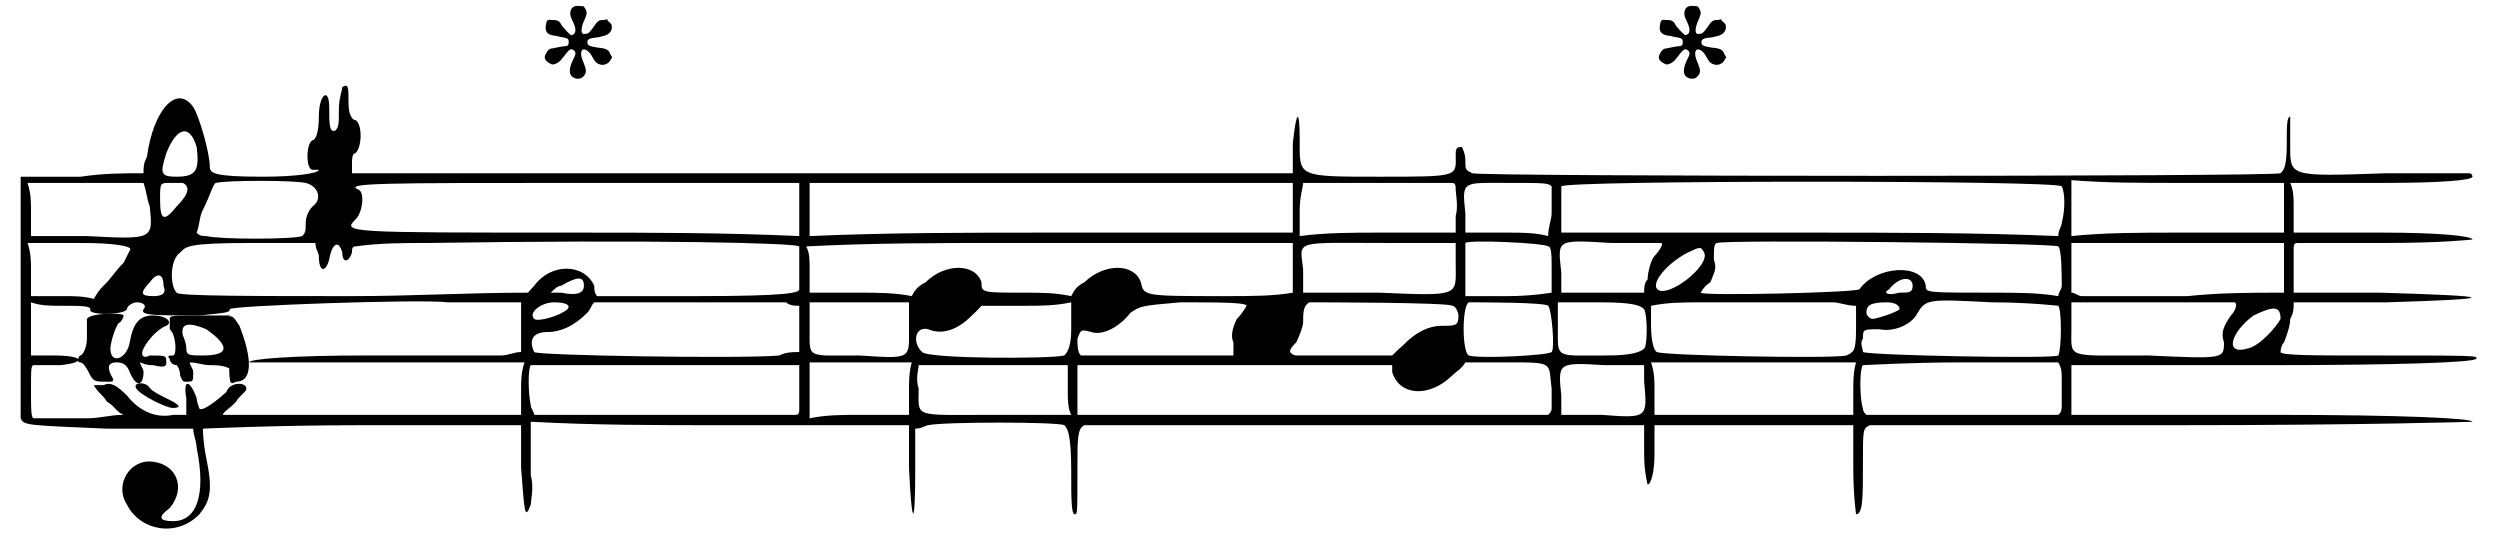 <?xml version="1.0" standalone="no"?>
<!DOCTYPE svg PUBLIC "-//W3C/DTD SVG 1.1//EN" "http://www.w3.org/Graphics/SVG/1.1/DTD/svg11.dtd">
<svg width="358px" height="77px" viewBox="0 0 3580 779" xmlns="http://www.w3.org/2000/svg" xmlns:xlink="http://www.w3.org/1999/xlink" version="1.1">
<defs>
<path id="gl24582" d="M 14 9 C 14 14 14 28 14 38 C 14 48 9 62 4 62 C 0 67 0 72 4 72 C 9 72 14 81 19 91 C 24 100 28 100 43 100 C 52 100 52 100 52 96 C 43 81 43 72 57 72 C 67 72 72 76 76 86 C 86 110 96 105 96 86 C 96 81 91 76 91 72 C 100 76 105 76 110 76 C 129 81 129 76 129 72 C 129 62 129 62 105 62 C 96 67 91 62 96 52 C 100 43 115 24 129 19 C 139 14 129 4 110 4 C 91 4 81 14 76 43 C 72 67 48 76 48 52 C 48 43 57 14 62 14 C 62 14 67 9 67 4 C 67 0 19 0 14 9 z" fill="black" /><!-- width=139 height=110 -->
<path id="gl24583" d="M 9 9 C 9 14 9 24 9 24 C 19 33 19 62 14 62 C 9 62 4 62 9 67 C 9 72 14 76 19 76 C 19 76 24 81 24 91 C 28 100 28 100 33 100 C 43 100 43 100 43 86 C 43 81 38 76 38 72 C 48 72 57 76 67 76 C 76 76 86 76 96 81 C 96 67 96 52 96 43 C 96 28 96 14 96 4 C 81 4 67 4 52 4 C 14 4 9 4 9 9 M 62 24 C 96 48 96 62 57 62 C 38 62 33 62 33 52 C 33 43 28 33 28 33 C 24 14 38 14 62 24 z" fill="black" /><!-- width=100 height=110 -->
<path id="gl24832" d="M 4 52 C 4 105 4 105 14 100 C 38 100 38 67 19 19 C 4 -5 0 0 4 52 z" fill="black" /><!-- width=43 height=110 -->
<path id="gl24579" d="M 55 9 C 48 11 46 20 51 29 C 56 39 57 45 54 49 C 52 50 51 51 50 51 C 48 51 39 41 36 37 C 33 31 31 29 23 29 C 15 28 14 29 13 36 C 11 46 15 51 28 52 C 31 53 36 54 37 54 C 45 55 46 57 46 61 C 46 65 45 67 40 67 C 37 67 28 69 23 70 C 19 70 16 72 14 76 C 9 83 11 88 19 92 C 22 94 24 94 30 91 C 34 88 34 88 38 83 C 46 72 49 70 52 72 C 57 75 57 78 52 87 C 45 102 46 111 57 114 C 62 114 64 114 67 111 C 72 106 72 102 68 92 C 63 81 63 75 66 72 C 70 70 77 75 81 84 C 85 91 88 93 94 94 C 100 94 105 91 107 86 C 108 85 108 84 109 83 C 108 81 107 80 106 78 C 104 72 100 70 88 69 C 76 67 73 66 73 61 C 73 57 76 55 89 54 C 103 51 105 49 108 43 C 109 38 109 36 105 32 C 103 31 102 30 102 28 C 100 28 98 29 96 29 C 90 29 88 30 82 39 C 77 46 75 49 70 49 C 64 51 63 44 67 33 C 71 24 72 21 72 18 C 72 16 69 10 67 9 C 65 9 57 8 55 9 z" fill="black" /><!-- width=120 height=123 -->
<path id="gl24579" d="M 55 9 C 48 11 46 20 51 29 C 56 39 57 45 54 49 C 52 50 51 51 50 51 C 48 51 39 41 36 37 C 33 31 31 29 23 29 C 15 28 14 29 13 36 C 11 46 15 51 28 52 C 31 53 36 54 37 54 C 45 55 46 57 46 61 C 46 65 45 67 40 67 C 37 67 28 69 23 70 C 19 70 16 72 14 76 C 9 83 11 88 19 92 C 22 94 24 94 30 91 C 34 88 34 88 38 83 C 46 72 49 70 52 72 C 57 75 57 78 52 87 C 45 102 46 111 57 114 C 62 114 64 114 67 111 C 72 106 72 102 68 92 C 63 81 63 75 66 72 C 70 70 77 75 81 84 C 85 91 88 93 94 94 C 100 94 105 91 107 86 C 108 85 108 84 109 83 C 108 81 107 80 106 78 C 104 72 100 70 88 69 C 76 67 73 66 73 61 C 73 57 76 55 89 54 C 103 51 105 49 108 43 C 109 38 109 36 105 32 C 103 31 102 30 102 28 C 100 28 98 29 96 29 C 90 29 88 30 82 39 C 77 46 75 49 70 49 C 64 51 63 44 67 33 C 71 24 72 21 72 18 C 72 16 69 10 67 9 C 65 9 57 8 55 9 z" fill="black" /><!-- width=120 height=123 -->
<path id="gl24833" d="M 475 9 C 475 14 470 24 470 43 C 470 62 470 67 465 72 C 456 76 456 62 456 38 C 456 9 441 19 441 52 C 441 76 436 86 432 86 C 422 91 422 129 432 129 C 436 129 441 129 441 129 C 441 134 408 139 360 139 C 288 139 283 134 283 124 C 283 105 268 52 259 38 C 235 4 201 43 192 110 C 187 120 187 124 187 134 C 158 134 129 134 96 139 C 67 139 38 139 9 139 C 9 196 9 254 9 312 C 9 403 9 484 9 489 C 14 499 14 499 134 504 C 177 504 216 504 259 504 C 259 513 264 523 264 532 C 278 600 264 638 230 638 C 211 638 206 633 225 619 C 249 590 235 556 201 552 C 168 547 144 585 163 614 C 182 652 235 662 268 628 C 283 609 288 595 278 547 C 273 523 273 504 273 504 C 273 504 379 499 504 499 C 580 499 657 499 734 499 C 734 518 734 542 734 561 C 739 624 739 638 748 614 C 748 609 753 590 748 571 C 748 547 748 523 748 513 C 748 508 748 504 748 494 C 840 499 931 499 1022 499 C 1113 499 1204 499 1296 499 C 1296 518 1296 542 1296 561 C 1300 648 1305 648 1305 566 C 1305 542 1305 523 1305 504 C 1315 504 1320 499 1324 499 C 1344 494 1512 494 1521 499 C 1526 504 1531 513 1531 566 C 1531 604 1531 628 1536 628 C 1540 628 1540 628 1540 561 C 1540 518 1540 504 1550 499 C 1550 499 1723 499 1958 499 C 2092 499 2227 499 2361 499 C 2361 513 2361 528 2361 542 C 2361 566 2366 585 2366 585 C 2371 585 2376 566 2376 542 C 2376 528 2376 513 2376 499 C 2424 499 2472 499 2520 499 C 2568 499 2616 499 2664 499 C 2664 518 2664 542 2664 561 C 2664 600 2668 628 2668 628 C 2678 628 2678 604 2678 552 C 2678 504 2678 504 2688 499 C 2692 499 2894 499 3129 499 C 3412 499 3561 494 3561 494 C 3561 489 3460 484 3273 484 C 3172 484 3076 484 2980 484 C 2980 475 2980 460 2980 451 C 2980 436 2980 422 2980 412 C 3076 412 3172 412 3268 412 C 3456 412 3561 408 3566 403 C 3571 398 3566 398 3398 398 C 3336 398 3283 398 3283 393 C 3283 393 3283 384 3288 379 C 3292 369 3297 355 3297 345 C 3302 336 3302 331 3302 321 C 3345 321 3393 321 3436 321 C 3604 316 3600 312 3427 307 C 3388 307 3345 307 3302 307 C 3302 297 3302 288 3302 283 C 3302 268 3302 249 3302 244 C 3302 240 3302 235 3307 235 C 3350 235 3393 235 3436 235 C 3518 235 3561 230 3561 230 C 3561 225 3513 220 3432 220 C 3388 220 3345 220 3302 220 C 3302 206 3302 196 3302 182 C 3302 172 3302 158 3297 148 C 3345 148 3388 148 3432 148 C 3518 148 3561 144 3561 139 C 3561 139 3561 134 3556 134 C 3556 134 3499 134 3436 134 C 3292 139 3297 139 3297 91 C 3297 67 3297 52 3297 52 C 3292 52 3292 67 3292 91 C 3292 124 3288 129 3283 134 C 3273 139 2126 139 2112 134 C 2102 129 2102 129 2102 115 C 2102 105 2097 96 2097 96 C 2092 96 2088 96 2088 105 C 2088 139 2097 139 1977 139 C 1857 139 1862 139 1862 86 C 1862 38 1857 43 1852 91 C 1852 105 1852 120 1852 134 C 1627 134 1396 134 1171 134 C 945 134 715 134 489 134 C 489 129 489 124 489 120 C 489 115 489 105 494 105 C 504 96 504 62 494 57 C 489 57 484 48 484 33 C 484 9 484 4 475 9 M 264 96 C 268 129 264 139 235 139 C 211 139 211 134 220 105 C 235 67 254 62 264 96 M 244 148 C 254 153 254 163 235 182 C 216 206 211 201 211 172 C 211 148 211 148 225 148 C 230 148 240 148 244 148 M 422 148 C 441 153 446 172 432 182 C 427 187 422 196 422 206 C 422 216 422 220 417 225 C 403 230 297 230 278 225 C 273 225 268 225 264 220 C 268 211 268 196 273 187 C 283 168 288 148 292 148 C 307 144 403 144 422 148 M 1137 187 C 1137 196 1137 211 1137 225 C 1027 220 921 220 811 220 C 480 220 475 220 494 201 C 504 192 508 163 499 158 C 475 148 532 148 820 148 C 926 148 1032 148 1137 148 C 1137 158 1137 172 1137 187 M 1852 182 C 1852 196 1852 206 1852 220 C 1737 220 1617 220 1502 220 C 1382 220 1267 220 1152 225 C 1152 211 1152 201 1152 187 C 1152 168 1152 153 1152 148 C 1156 148 1310 148 1502 148 C 1622 148 1737 148 1852 148 C 1852 158 1852 172 1852 182 M 2088 158 C 2088 163 2092 182 2088 196 C 2088 201 2088 211 2088 220 C 2049 220 2016 220 1977 220 C 1939 220 1900 220 1862 225 C 1862 211 1862 201 1862 187 C 1862 168 1867 153 1867 148 C 1872 148 1920 148 1977 148 C 2016 148 2049 148 2083 148 C 2088 148 2088 153 2088 158 M 2227 153 C 2227 158 2227 177 2227 192 C 2227 201 2222 211 2222 225 C 2203 220 2184 220 2164 220 C 2140 220 2121 220 2102 220 C 2102 211 2102 201 2102 192 C 2097 144 2097 148 2164 148 C 2217 148 2222 148 2227 153 M 2966 153 C 2971 163 2971 187 2966 206 C 2966 211 2961 216 2961 225 C 2841 220 2721 220 2601 220 C 2481 220 2361 220 2241 220 C 2241 211 2241 201 2241 192 C 2241 172 2241 158 2241 153 C 2246 144 2961 144 2966 153 M 3288 182 C 3288 196 3288 206 3288 220 C 3235 220 3182 220 3134 220 C 3081 220 3028 220 2980 225 C 2980 211 2980 196 2980 182 C 2980 172 2980 158 2980 144 C 3028 148 3081 148 3134 148 C 3182 148 3235 148 3288 148 C 3288 158 3288 172 3288 182 M 196 182 C 201 230 201 230 105 225 C 76 225 52 225 24 225 C 24 211 24 201 24 187 C 24 177 24 163 19 148 C 48 148 76 148 105 148 C 134 148 158 148 187 148 C 192 163 192 172 196 182 M 1137 240 C 1137 240 1137 254 1137 268 C 1137 283 1137 297 1137 302 C 1137 307 1123 312 988 312 C 940 312 892 312 844 312 C 840 307 840 302 840 297 C 825 264 777 264 753 297 C 748 302 744 307 744 307 C 657 307 576 312 489 312 C 350 312 235 312 235 307 C 225 297 225 259 240 249 C 249 240 249 235 345 235 C 374 235 408 235 436 235 C 436 244 441 249 441 254 C 441 278 451 278 456 259 C 460 235 470 230 475 249 C 475 264 484 264 489 249 C 489 244 489 240 494 240 C 528 235 566 235 600 235 C 926 230 1132 235 1137 240 M 1800 235 C 1819 235 1838 235 1852 235 C 1852 249 1852 259 1852 273 C 1852 283 1852 297 1852 307 C 1824 312 1790 312 1756 312 C 1636 312 1636 312 1632 292 C 1622 264 1579 264 1550 292 C 1540 297 1536 302 1531 312 C 1507 307 1488 307 1464 307 C 1401 307 1401 307 1401 292 C 1392 264 1348 264 1320 292 C 1310 297 1305 302 1300 312 C 1276 307 1248 307 1224 307 C 1200 307 1176 307 1152 307 C 1152 297 1152 283 1152 273 C 1152 259 1152 249 1147 240 C 1243 235 1339 235 1435 235 C 1588 235 1723 235 1732 235 C 1742 235 1771 235 1800 235 M 2088 264 C 2088 312 2097 312 1977 307 C 1939 307 1905 307 1867 307 C 1867 297 1867 283 1867 273 C 1862 230 1852 235 1987 235 C 2020 235 2054 235 2088 235 C 2088 244 2088 254 2088 264 M 2222 240 C 2227 240 2227 254 2227 273 C 2227 288 2227 302 2227 307 C 2227 307 2198 312 2164 312 C 2140 312 2121 312 2102 312 C 2102 297 2102 288 2102 273 C 2102 254 2102 240 2102 235 C 2107 230 2217 235 2222 240 M 2385 235 C 2390 235 2385 244 2376 254 C 2371 259 2366 278 2366 288 C 2361 292 2361 302 2361 307 C 2342 307 2323 307 2299 307 C 2280 307 2260 307 2241 307 C 2241 297 2241 288 2241 278 C 2236 230 2232 230 2313 235 C 2352 235 2385 235 2385 235 M 2961 240 C 2966 244 2966 283 2966 297 C 2966 302 2961 307 2961 312 C 2932 307 2899 307 2865 307 C 2769 307 2769 307 2769 297 C 2764 264 2697 268 2673 302 C 2668 307 2443 312 2443 307 C 2443 307 2448 297 2457 292 C 2462 278 2467 273 2462 259 C 2462 244 2462 235 2467 235 C 2476 230 2956 235 2961 240 M 3288 268 C 3288 283 3288 292 3288 307 C 3240 307 3196 307 3148 312 C 3072 312 3004 312 2995 312 C 2990 312 2985 307 2980 307 C 2980 297 2980 288 2980 273 C 2980 254 2980 240 2980 235 C 2980 235 3052 235 3134 235 C 3187 235 3235 235 3288 235 C 3288 249 3288 259 3288 268 M 168 244 C 168 244 163 254 158 264 C 148 273 139 288 129 297 C 124 302 120 307 115 316 C 100 312 86 312 72 312 C 52 312 38 312 24 312 C 24 297 24 288 24 273 C 24 264 24 249 19 235 C 48 235 72 235 96 235 C 148 235 168 240 168 244 M 2448 249 C 2457 268 2395 316 2380 302 C 2371 292 2395 264 2424 249 C 2443 240 2443 240 2448 249 M 216 297 C 220 307 216 312 201 312 C 182 312 182 307 196 292 C 206 278 216 278 216 297 M 825 297 C 825 307 816 312 792 307 C 787 307 782 307 777 307 C 782 302 787 297 792 297 C 816 283 825 283 825 297 M 2750 297 C 2750 307 2745 307 2731 307 C 2712 312 2707 307 2716 302 C 2731 283 2750 283 2750 297 M 686 321 C 705 321 720 321 734 321 C 734 336 734 345 734 360 C 734 369 734 384 734 393 C 724 393 715 398 705 398 C 691 398 604 398 508 398 C 403 398 340 403 340 408 C 340 408 412 408 542 408 C 604 408 672 408 739 408 C 734 422 734 436 734 446 C 734 460 734 470 734 484 C 662 484 590 484 518 484 C 403 484 302 484 302 484 C 302 480 312 475 321 465 C 326 456 336 451 336 446 C 336 436 312 436 307 451 C 297 460 273 480 268 475 C 268 475 264 465 264 460 C 254 432 244 432 249 460 C 249 470 249 475 249 484 C 244 484 240 484 230 484 C 206 489 182 480 163 456 C 148 441 139 436 129 441 C 124 441 120 441 115 441 C 120 451 129 456 134 465 C 144 470 148 480 158 484 C 139 484 124 489 105 489 C 81 489 52 489 43 489 C 38 489 28 489 28 489 C 24 489 24 475 24 451 C 24 417 24 412 28 412 C 33 412 52 412 67 412 C 105 408 100 398 57 398 C 43 398 33 398 24 398 C 24 388 24 374 24 360 C 24 350 24 336 24 321 C 38 326 52 326 67 326 C 96 326 110 326 110 331 C 105 340 158 340 163 331 C 163 326 172 321 177 321 C 187 321 192 326 187 331 C 182 340 201 340 268 340 C 307 336 312 336 312 331 C 307 326 590 316 628 321 C 633 321 662 321 686 321 M 1118 321 C 1123 326 1132 326 1137 326 C 1137 336 1137 350 1137 360 C 1137 369 1137 384 1137 393 C 1128 393 1118 393 1108 398 C 1056 403 753 398 753 393 C 744 374 753 364 772 364 C 792 364 811 355 830 336 C 835 331 835 326 840 321 C 883 321 926 321 969 321 C 1041 321 1108 321 1118 321 M 1785 326 C 1785 326 1780 336 1771 345 C 1766 355 1761 369 1766 379 C 1766 384 1766 393 1766 398 C 1728 398 1694 398 1656 398 C 1598 398 1550 398 1545 398 C 1540 393 1540 384 1540 374 C 1545 360 1545 360 1560 364 C 1574 369 1598 360 1617 336 C 1632 326 1632 326 1689 321 C 1742 321 1785 321 1785 326 M 2083 326 C 2088 326 2092 336 2092 340 C 2092 355 2088 355 2068 355 C 2049 355 2030 364 2011 384 C 2006 388 2001 393 1996 398 C 1977 398 1953 398 1934 398 C 1896 398 1862 398 1857 398 C 1852 398 1848 393 1848 393 C 1848 388 1852 384 1857 379 C 1862 369 1867 355 1867 350 C 1867 336 1867 326 1876 321 C 1886 321 2078 321 2083 326 M 2222 326 C 2227 331 2232 388 2227 393 C 2222 398 2121 403 2107 398 C 2097 393 2097 326 2107 321 C 2126 321 2217 321 2222 326 M 2635 321 C 2644 321 2654 326 2668 326 C 2668 336 2668 350 2668 360 C 2668 393 2664 393 2654 398 C 2635 403 2385 398 2380 393 C 2376 393 2371 379 2371 355 C 2371 345 2371 336 2371 326 C 2395 321 2419 321 2443 321 C 2481 321 2534 321 2563 321 C 2587 321 2620 321 2635 321 M 2961 326 C 2966 331 2966 388 2961 398 C 2956 403 2688 398 2678 393 C 2678 388 2673 379 2678 374 C 2678 360 2678 360 2702 360 C 2721 364 2745 355 2755 340 C 2769 316 2769 316 2865 321 C 2918 321 2961 326 2961 326 M 3216 321 C 3220 321 3220 331 3211 340 C 3201 355 3196 364 3201 379 C 3201 403 3201 403 3091 398 C 2971 398 2980 403 2980 360 C 2980 340 2980 326 2980 321 C 2985 321 3153 321 3216 321 M 801 331 C 792 340 758 350 753 345 C 744 336 763 321 782 321 C 801 321 806 326 801 331 M 1296 360 C 1296 403 1300 403 1224 398 C 1147 398 1152 403 1152 360 C 1152 345 1152 336 1152 321 C 1176 321 1200 321 1224 321 C 1248 321 1272 321 1296 321 C 1296 336 1296 345 1296 360 M 1531 360 C 1531 384 1526 393 1521 398 C 1502 403 1324 403 1315 393 C 1300 379 1305 355 1324 360 C 1344 369 1368 360 1387 340 C 1392 336 1396 331 1401 326 C 1420 326 1444 326 1464 326 C 1488 326 1507 326 1531 321 C 1531 336 1531 345 1531 360 M 2361 331 C 2366 340 2366 384 2361 388 C 2356 393 2342 398 2308 398 C 2232 398 2236 403 2236 360 C 2236 345 2236 336 2236 321 C 2260 321 2280 321 2299 321 C 2347 321 2356 326 2361 331 M 2731 331 C 2726 336 2697 345 2692 345 C 2688 345 2683 340 2683 336 C 2683 326 2688 321 2712 321 C 2726 321 2731 326 2731 331 M 3283 345 C 3278 355 3254 384 3235 388 C 3201 398 3211 364 3244 340 C 3273 326 3283 326 3283 345 M 1137 436 C 1137 451 1137 470 1137 475 C 1137 480 1137 484 1132 484 C 1070 484 1008 484 945 484 C 878 484 816 484 753 484 C 753 480 748 475 748 470 C 744 451 744 417 748 412 C 753 412 840 412 945 412 C 1008 412 1075 412 1137 412 C 1137 422 1137 432 1137 436 M 1296 446 C 1296 460 1296 470 1296 484 C 1272 484 1248 484 1224 484 C 1200 484 1176 484 1152 489 C 1152 475 1152 460 1152 451 C 1152 436 1152 422 1152 408 C 1176 408 1200 408 1224 408 C 1248 408 1272 408 1300 408 C 1296 422 1296 436 1296 446 M 1526 451 C 1526 460 1526 475 1531 484 C 1492 484 1459 484 1420 484 C 1300 484 1310 489 1310 446 C 1305 432 1310 417 1310 412 C 1310 412 1353 412 1420 412 C 1454 412 1492 412 1526 412 C 1526 427 1526 436 1526 451 M 1996 422 C 2006 456 2049 460 2083 427 C 2088 422 2097 417 2102 408 C 2121 408 2140 408 2164 408 C 2232 408 2222 408 2227 446 C 2227 456 2227 465 2227 475 C 2227 480 2222 484 2222 484 C 2112 484 1996 484 1881 484 C 1771 484 1656 484 1540 484 C 1540 484 1540 480 1540 475 C 1540 427 1540 417 1540 412 C 1540 412 1646 412 1771 412 C 1843 412 1920 412 1996 412 C 1996 417 1996 422 1996 422 M 2361 436 C 2366 489 2366 489 2299 484 C 2280 484 2260 484 2241 484 C 2241 475 2241 465 2241 456 C 2236 408 2236 408 2304 412 C 2323 412 2342 412 2361 412 C 2361 422 2361 432 2361 436 M 2664 446 C 2664 460 2664 470 2664 484 C 2616 484 2568 484 2520 484 C 2472 484 2424 484 2376 484 C 2376 470 2376 460 2376 446 C 2376 436 2376 422 2371 408 C 2424 408 2472 408 2520 408 C 2568 408 2616 408 2668 408 C 2664 422 2664 436 2664 446 M 2966 432 C 2966 441 2966 460 2966 470 C 2966 475 2966 480 2961 484 C 2918 484 2870 484 2822 484 C 2774 484 2731 484 2683 484 C 2683 484 2678 480 2678 475 C 2673 460 2673 417 2678 412 C 2683 412 2745 408 2822 408 C 2870 408 2918 408 2961 408 C 2966 417 2966 422 2966 432 z" fill="black" /><!-- width=3580 height=662 -->
<path id="gl24834" d="M 4 9 C 9 19 48 38 57 38 C 72 38 67 33 48 24 C 38 19 28 14 24 9 C 19 0 0 0 4 9 z" fill="black" /><!-- width=72 height=48 -->
</defs>
<use xlink:href="#gl24582" x="91" y="453" />
<use xlink:href="#gl24583" x="216" y="453" />
<use xlink:href="#gl24832" x="307" y="453" />
<use xlink:href="#gl24579" x="757" y="0" />
<use xlink:href="#gl24579" x="2371" y="0" />
<use xlink:href="#gl24833" x="0" y="117" />
<use xlink:href="#gl24834" x="172" y="553" />
</svg>